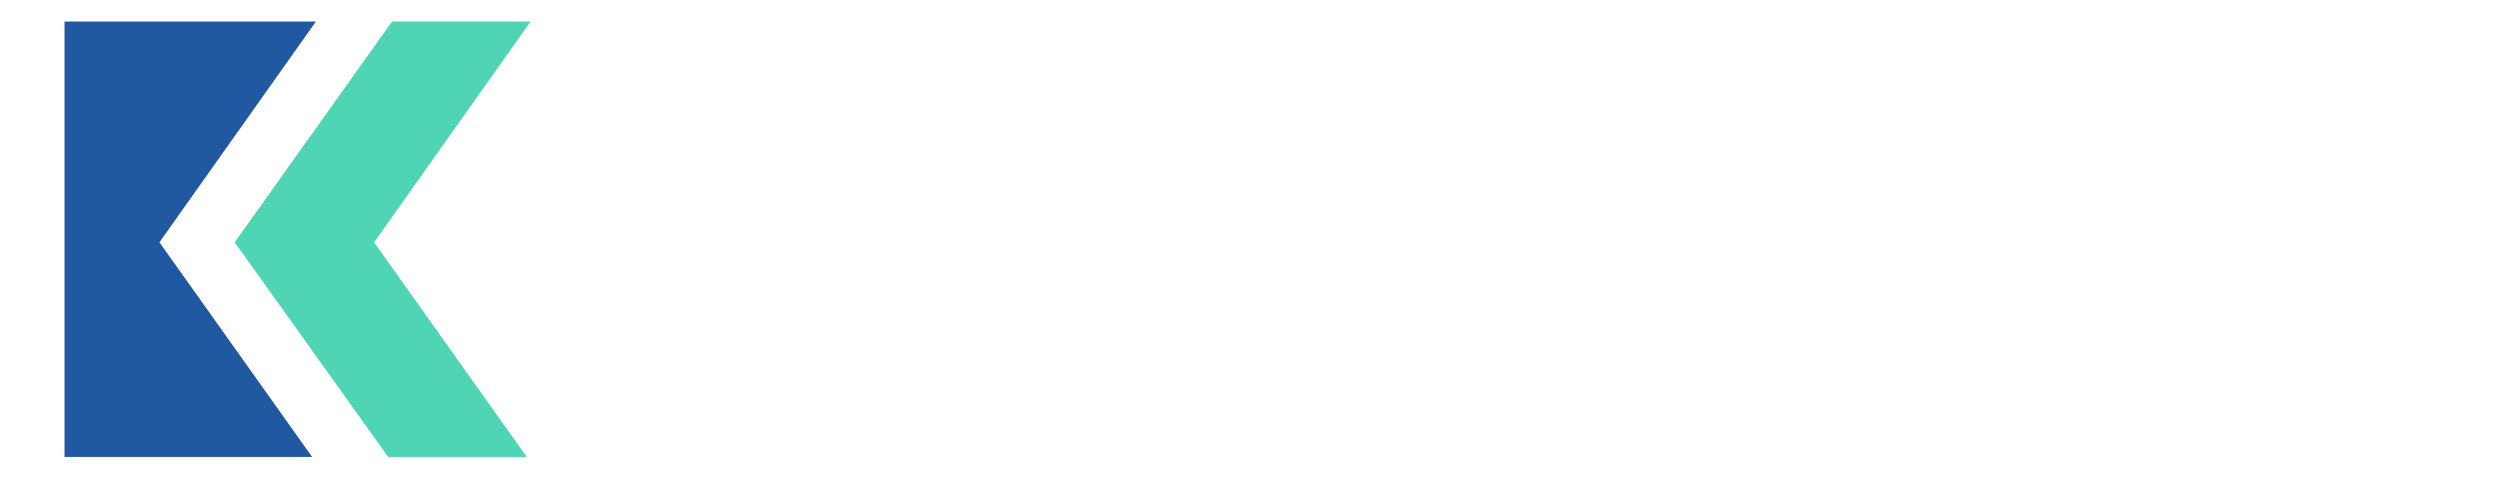 <svg xmlns="http://www.w3.org/2000/svg" xmlns:xlink="http://www.w3.org/1999/xlink" width="200" zoomAndPan="magnify" viewBox="0 0 150 30" height="40" preserveAspectRatio="xMidYMid meet" version="1.0"><defs><clipPath id="0fd0977c05"><path d="M 14 1.293 L 32 1.293 L 32 27.418 L 14 27.418 Z M 14 1.293 " clip-rule="nonzero"/></clipPath><clipPath id="5445e0aaad"><path d="M 3.871 1.293 L 19 1.293 L 19 27.418 L 3.871 27.418 Z M 3.871 1.293 " clip-rule="nonzero"/></clipPath></defs><g clip-path="url(#0fd0977c05)"><path fill="#4fd4b4" d="M 14.082 14.539 L 23.523 27.738 L 31.836 27.738 L 22.445 14.539 L 31.836 1.289 L 23.523 1.289 Z M 14.082 14.539 " fill-opacity="1" fill-rule="evenodd"/></g><g clip-path="url(#5445e0aaad)"><path fill="#2059a2" d="M 18.957 27.738 L 9.566 14.539 L 18.957 1.289 L 3.871 1.289 L 3.871 27.738 Z M 18.957 27.738 " fill-opacity="1" fill-rule="evenodd"/></g></svg>